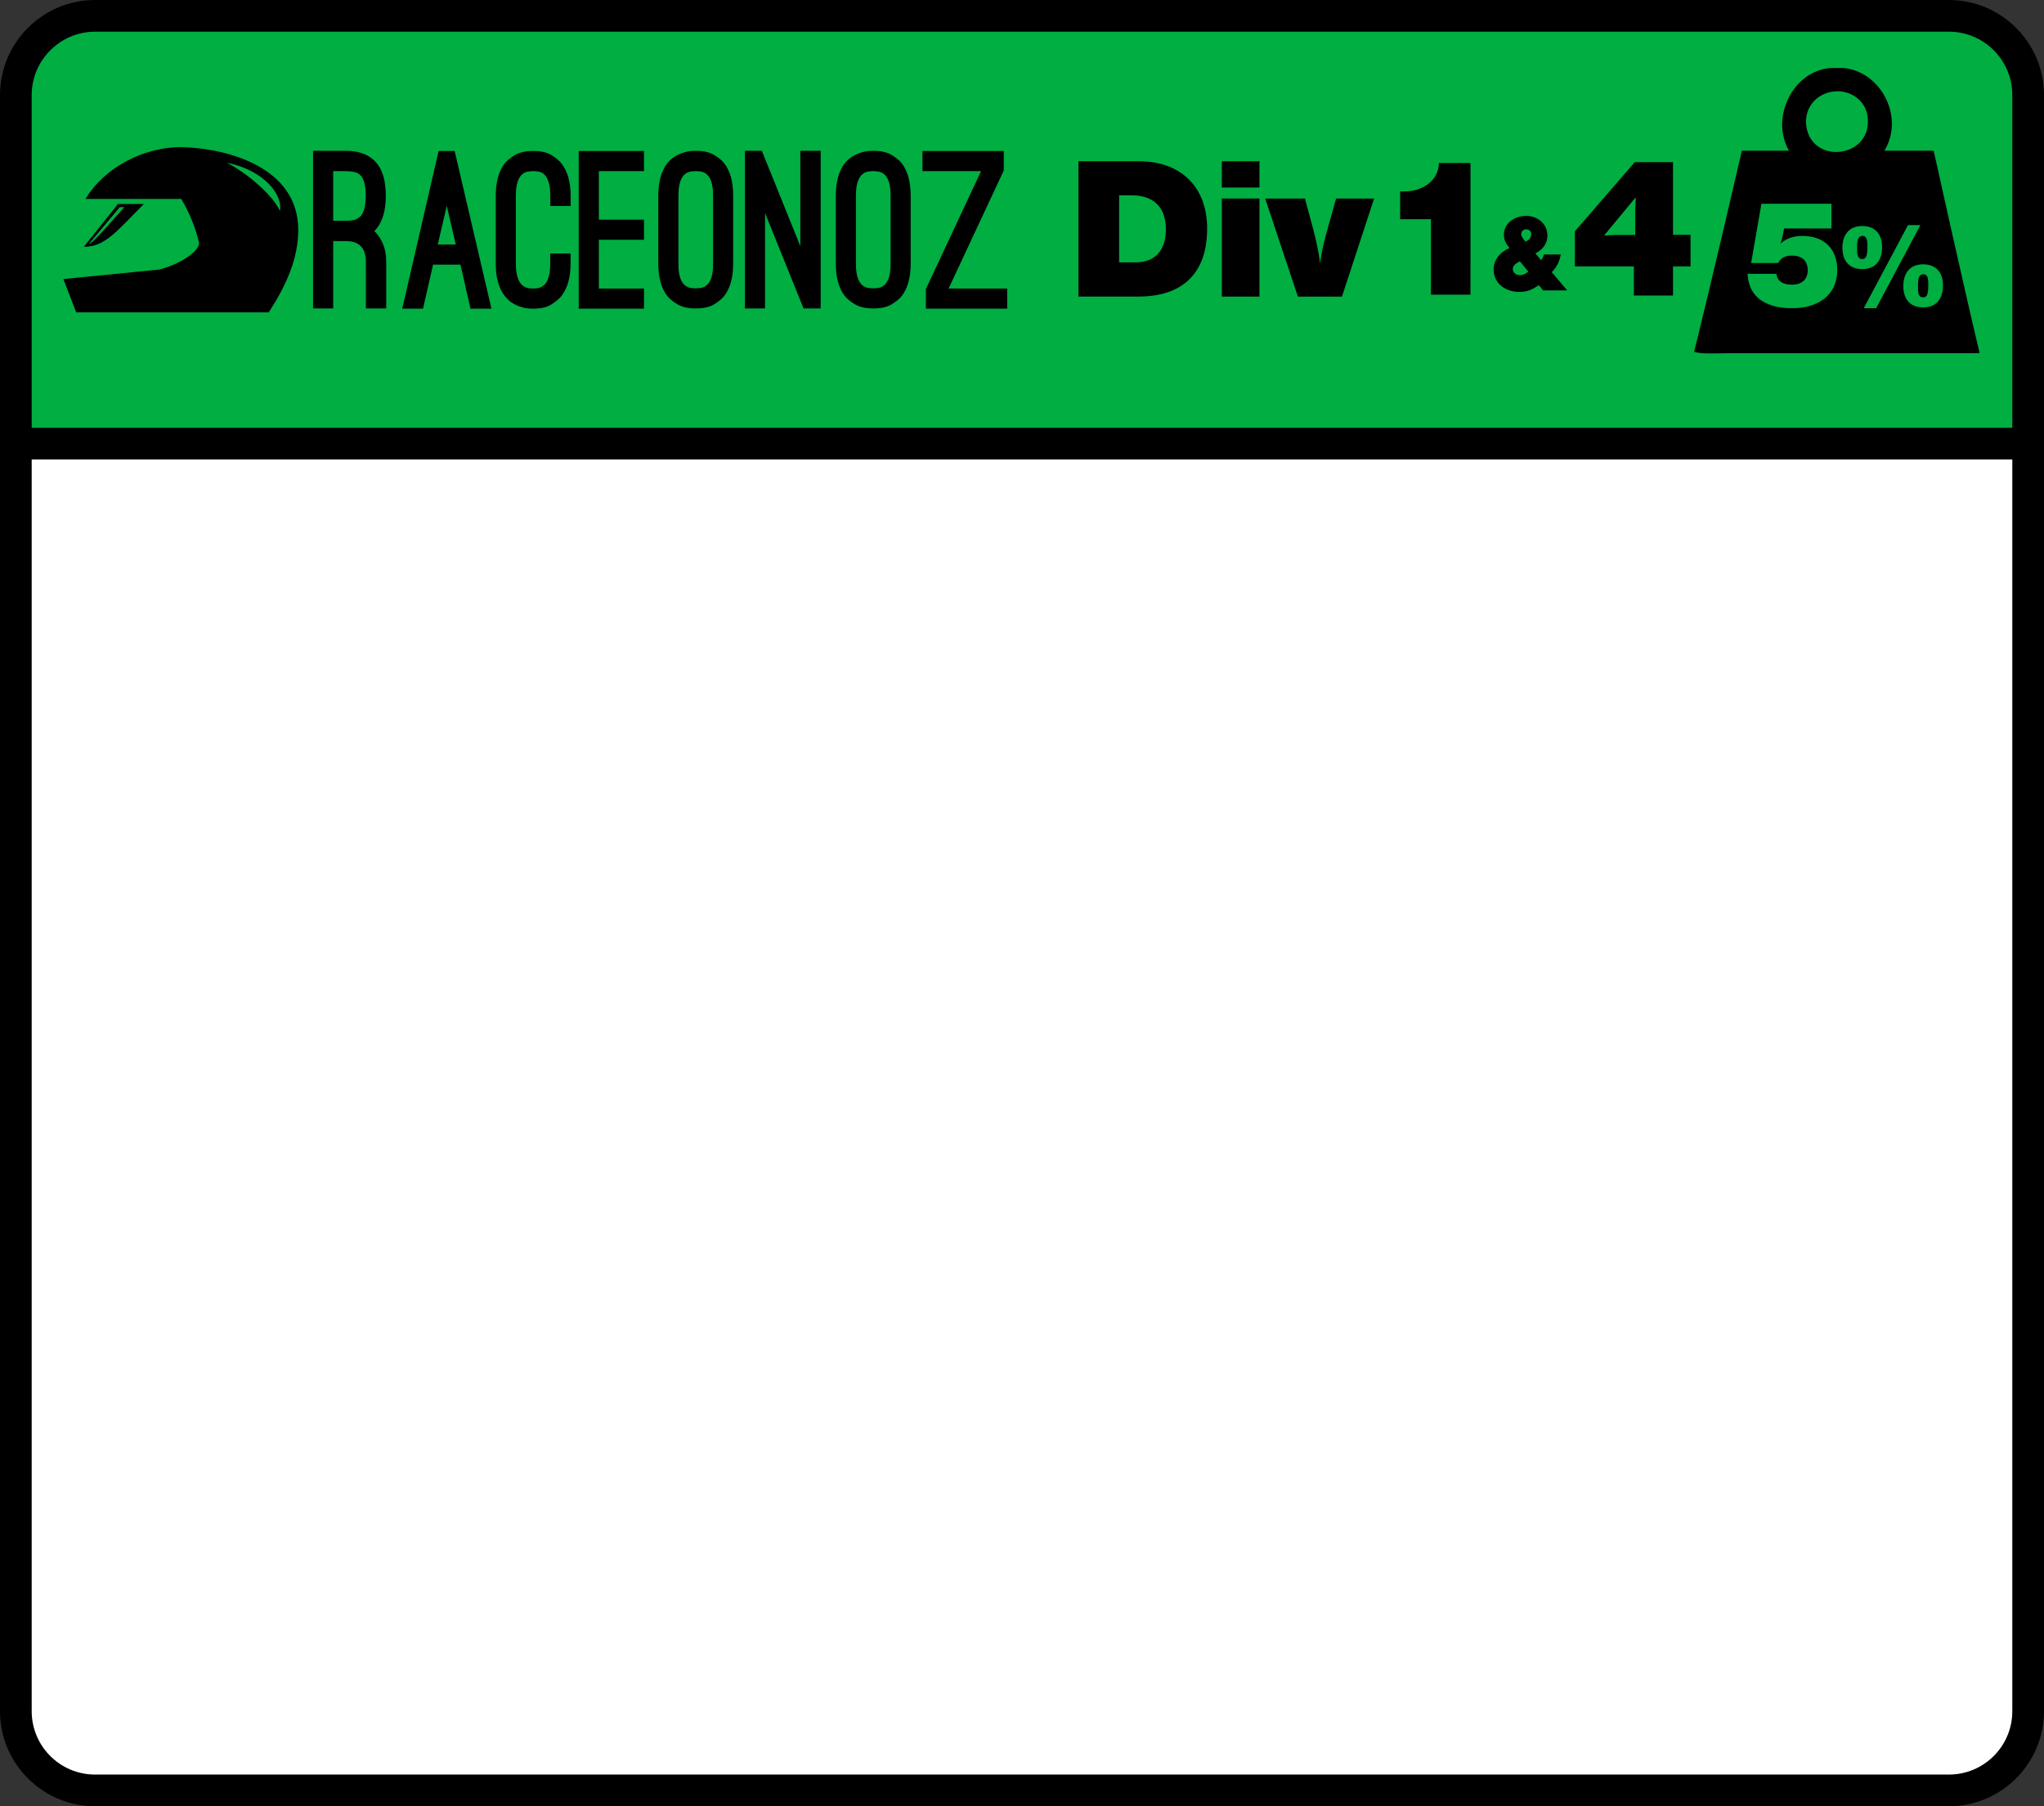 <?xml version="1.0" encoding="utf-8"?>
<!-- Generator: Adobe Illustrator 22.0.1, SVG Export Plug-In . SVG Version: 6.00 Build 0)  -->
<svg version="1.1" id="Layer_1" xmlns="http://www.w3.org/2000/svg" xmlns:xlink="http://www.w3.org/1999/xlink" x="0px" y="0px"
	 viewBox="0 0 129 114" enable-background="new 0 0 129 114" xml:space="preserve">
<rect x="0" y="0" width="129" height="114" fill="#333333" stroke="none"/>
<path d="M123,0H6C2.692,0,0,2.692,0,6v21v2v79c0,3.308,2.692,6,6,6h117c3.308,0,6-2.692,6-6V29v-2V6C129,2.692,126.308,0,123,0z"/>
<path fill="#FFFFFF" d="M123,112H6c-2.209,0-4-1.791-4-4V29h125v79C127,110.209,125.209,112,123,112z"/>
<path fill="#00AE42" d="M2,27V6c0-2.2,1.8-4,4-4h117c2.209,0,4,1.791,4,4v21H2z"/>
<path d="M92.804,18.598H90.31v-4.761h-1.943v-1.751h0.228c1.164,0,2.183-0.648,2.219-1.799h1.991L92.804,18.598L92.804,18.598z"/>
<path d="M97.937,17.181l0.971,1.147h-1.522l-0.265-0.33c-0.408,0.272-0.726,0.427-1.231,0.427c-0.835,0-1.625-0.499-1.625-1.418
	c0-0.583,0.375-1.082,1.004-1.353c-0.214-0.259-0.356-0.492-0.356-0.842c0-0.667,0.609-1.185,1.399-1.185
	c0.77,0,1.347,0.531,1.347,1.237c0,0.486-0.259,0.874-0.758,1.127l0.357,0.427c0.078-0.084,0.136-0.201,0.181-0.356h1.062
	C98.429,16.495,98.241,16.864,97.937,17.181z M95.475,16.98c0,0.22,0.195,0.389,0.454,0.389c0.181,0,0.375-0.084,0.525-0.227
	l-0.531-0.648C95.728,16.585,95.475,16.741,95.475,16.98z M96.641,14.772c0-0.175-0.13-0.298-0.317-0.298
	c-0.181,0-0.317,0.123-0.317,0.298c0,0.143,0.098,0.298,0.285,0.486C96.479,15.141,96.641,15.018,96.641,14.772z"/>
<g>
	<path id="path5602_2_" d="M11.417,9.285c-2.298,0-4.789,1.232-6.02,3.271h6.043c0.549,0.917,0.895,1.833,1.12,2.75
		c0.046,0.551-1.189,1.368-2.506,1.707L4,17.612l0.809,2.103H16.96c1.108-1.708,1.863-3.398,1.863-5.207
		C18.823,10.59,14.418,9.351,11.417,9.285L11.417,9.285z M14.308,10.268c2.424,0.491,3.549,2.071,3.36,3.045
		C17.209,12.306,15.57,10.899,14.308,10.268z"/>
	<path id="path5620_2_" d="M7.444,12.877l-2.153,2.697c1.305,0,1.979-0.866,3.784-2.697C9.075,12.877,7.444,12.877,7.444,12.877z
		 M7.558,13.073h0.285c-0.785,0.885-2.015,2.328-2.233,2.328L7.558,13.073z"/>
</g>
<g>
	<path d="M23.62,14.581c0.243,0.234,0.43,0.513,0.56,0.837s0.196,0.693,0.196,1.107v2.943h-1.283v-2.943
		c0-0.873-0.423-1.31-1.269-1.31H21.19h-0.162v4.252h-1.269V9.518h2.065c0.855,0,1.499,0.252,1.93,0.756
		c0.396,0.459,0.594,1.152,0.594,2.079c0,0.918-0.198,1.616-0.594,2.092c-0.018,0.018-0.038,0.041-0.06,0.068
		S23.646,14.563,23.62,14.581z M21.824,13.933c0.342,0,0.578-0.04,0.709-0.121s0.214-0.144,0.25-0.189
		c0.198-0.252,0.297-0.675,0.297-1.269c0-0.333-0.027-0.601-0.081-0.803c-0.054-0.203-0.133-0.36-0.236-0.473
		c-0.103-0.112-0.234-0.186-0.392-0.222c-0.157-0.036-0.339-0.054-0.547-0.054h-0.797v3.132h0.162L21.824,13.933L21.824,13.933z"/>
	<path d="M26.697,19.481h-1.31l2.295-9.95h1.012l2.322,9.95h-1.323L29.06,16.7h-1.728L26.697,19.481z M28.196,12.988l-0.567,2.443
		h1.134L28.196,12.988z"/>
	<path d="M33.65,19.481c-0.243,0-0.459-0.025-0.648-0.074s-0.358-0.113-0.506-0.189c-0.149-0.076-0.275-0.162-0.378-0.257
		c-0.103-0.094-0.191-0.187-0.263-0.277c-0.378-0.486-0.567-1.17-0.567-2.052v-4.266c0-0.882,0.189-1.566,0.567-2.052
		c0.144-0.18,0.358-0.355,0.642-0.527c0.283-0.171,0.668-0.257,1.154-0.257s0.868,0.086,1.148,0.257
		c0.279,0.171,0.491,0.347,0.634,0.527c0.387,0.495,0.581,1.179,0.581,2.052v0.635H34.73v-0.635c0-0.387-0.038-0.688-0.115-0.904
		s-0.171-0.371-0.283-0.466s-0.232-0.151-0.358-0.169c-0.126-0.018-0.235-0.027-0.324-0.027c-0.099,0-0.209,0.009-0.331,0.027
		s-0.241,0.074-0.358,0.169s-0.214,0.25-0.29,0.466s-0.115,0.517-0.115,0.904v4.266c0,0.586,0.103,1.009,0.31,1.269
		c0.045,0.063,0.126,0.13,0.243,0.202c0.116,0.073,0.297,0.108,0.54,0.108s0.42-0.036,0.533-0.108
		c0.112-0.072,0.196-0.14,0.249-0.202c0.198-0.27,0.297-0.693,0.297-1.269v-0.634h1.283v0.634c0,0.873-0.194,1.557-0.581,2.052
		c-0.144,0.18-0.356,0.358-0.634,0.533C34.519,19.393,34.136,19.481,33.65,19.481z"/>
	<path d="M37.794,10.801v3.064h2.849v1.269h-2.849v3.078h2.849v1.269h-4.118v-9.95h4.118V10.8h-2.849V10.801z"/>
	<path d="M43.91,19.468c-0.477,0-0.86-0.085-1.148-0.257c-0.288-0.171-0.504-0.346-0.648-0.526c-0.378-0.486-0.567-1.17-0.567-2.052
		v-4.279c0-0.882,0.189-1.566,0.567-2.052c0.072-0.09,0.16-0.18,0.263-0.27c0.104-0.09,0.23-0.173,0.378-0.25
		c0.148-0.076,0.317-0.14,0.506-0.189s0.405-0.074,0.648-0.074c0.486,0,0.871,0.086,1.154,0.257s0.497,0.347,0.641,0.526
		c0.378,0.486,0.567,1.17,0.567,2.052v4.279c0,0.882-0.189,1.566-0.567,2.052c-0.144,0.18-0.358,0.355-0.641,0.526
		C44.78,19.383,44.396,19.468,43.91,19.468z M43.91,10.801c-0.099,0-0.209,0.009-0.331,0.027s-0.241,0.074-0.358,0.169
		s-0.214,0.248-0.29,0.459s-0.115,0.511-0.115,0.898v4.279c0,0.397,0.038,0.7,0.115,0.911c0.076,0.211,0.173,0.365,0.29,0.459
		s0.237,0.151,0.358,0.169s0.231,0.027,0.331,0.027c0.09,0,0.198-0.009,0.324-0.027s0.247-0.074,0.364-0.169
		s0.214-0.248,0.291-0.459c0.076-0.211,0.114-0.515,0.114-0.911v-4.279c0-0.387-0.038-0.686-0.114-0.898
		c-0.077-0.211-0.174-0.365-0.291-0.459s-0.238-0.151-0.364-0.169C44.107,10.81,43.999,10.801,43.91,10.801z"/>
	<path d="M48.283,19.468h-1.269v-9.95h1.067l2.43,6.021V9.518h1.283v9.949h-1.08l-2.43-6.021L48.283,19.468L48.283,19.468z"/>
	<path d="M55.114,19.468c-0.477,0-0.86-0.085-1.148-0.257c-0.288-0.171-0.504-0.346-0.648-0.526
		c-0.378-0.486-0.567-1.17-0.567-2.052v-4.279c0-0.882,0.189-1.566,0.567-2.052c0.072-0.09,0.16-0.18,0.263-0.27
		c0.104-0.09,0.23-0.173,0.378-0.25c0.148-0.076,0.317-0.14,0.506-0.189s0.405-0.074,0.648-0.074c0.486,0,0.871,0.086,1.154,0.257
		s0.497,0.347,0.641,0.526c0.378,0.486,0.567,1.17,0.567,2.052v4.279c0,0.882-0.189,1.566-0.567,2.052
		c-0.144,0.18-0.358,0.355-0.641,0.526C55.985,19.383,55.6,19.468,55.114,19.468z M55.114,10.801c-0.099,0-0.209,0.009-0.331,0.027
		s-0.241,0.074-0.358,0.169s-0.214,0.248-0.29,0.459s-0.115,0.511-0.115,0.898v4.279c0,0.397,0.038,0.7,0.115,0.911
		c0.076,0.211,0.173,0.365,0.29,0.459s0.237,0.151,0.358,0.169s0.231,0.027,0.331,0.027c0.09,0,0.198-0.009,0.324-0.027
		s0.247-0.074,0.364-0.169s0.214-0.248,0.291-0.459c0.076-0.211,0.114-0.515,0.114-0.911v-4.279c0-0.387-0.038-0.686-0.114-0.898
		c-0.077-0.211-0.174-0.365-0.291-0.459s-0.238-0.151-0.364-0.169C55.312,10.81,55.204,10.801,55.114,10.801z"/>
	<path d="M63.565,18.212v1.269h-5.13v-1.242l3.483-7.438h-3.699V9.532h5.13v1.229l-3.483,7.452L63.565,18.212L63.565,18.212z"/>
</g>
<g>
	<path d="M71.878,10.179c2.614,0,4.306,1.583,4.306,4.246c0,2.842-1.559,4.293-4.354,4.293h-3.766v-8.54h3.814V10.179z M70.63,16.56
		h1.032c1.283,0,1.919-0.804,1.919-2.087c0-1.451-0.828-2.147-2.171-2.147h-0.78V16.56z"/>
	<path d="M79.486,11.835h-2.375V10.18h2.375V11.835z M79.486,18.719h-2.375V12.53h2.375V18.719z"/>
	<path d="M84.694,18.719h-2.782l-2.063-6.188h2.507l0.492,1.823c0.203,0.756,0.371,1.511,0.468,2.279
		c0.071-0.708,0.264-1.451,0.455-2.135l0.552-1.967h2.398L84.694,18.719z"/>
</g>
<path d="M106.693,16.815h-1.107v1.837h-2.47v-1.837h-3.723v-2.214l3.783-4.368h2.409v4.587h1.107V16.815z M103.202,13.226
	l0.036-0.779l-2.007,2.421c0.365-0.024,0.511-0.037,0.754-0.037h1.218V13.226z"/>
<g>
	<path d="M122.037,9.512h-3.105c1.298-2.191-0.285-5.036-2.61-5.22c-0.255,0-0.51,0-0.765,0c-2.383,0.161-3.85,3.097-2.655,5.22
		h-2.97c0,0-1.965,8.505-3.015,12.69c0.446,0.16,1.482,0.09,2.25,0.09c5.276,0,10.672,0,15.75,0c0-0.03,0-0.06,0-0.09
		C123.915,18.013,122.037,9.512,122.037,9.512z M115.692,5.777c1.09-0.139,2.005,0.567,2.16,1.485
		c0.444,2.641-3.338,3.191-3.825,0.855C113.77,6.884,114.597,5.916,115.692,5.777z M113.102,19.453
		c-1.495,0-2.737-0.574-2.812-2.172h1.824c0.038,0.442,0.386,0.686,0.979,0.686c0.629,0,0.996-0.338,0.996-0.912
		c0-0.593-0.357-0.922-1.006-0.922c-0.423,0-0.686,0.141-0.865,0.47h-1.702l0.649-3.743h4.42v1.561h-2.99l-0.076,0.395
		c-0.037,0.207-0.066,0.301-0.15,0.555c0.414-0.357,0.856-0.48,1.401-0.48c1.345,0,2.182,0.818,2.182,2.135
		C115.951,18.748,114.607,19.453,113.102,19.453z M116.278,15.639c0-0.863,0.461-1.374,1.245-1.374c0.799,0,1.259,0.489,1.259,1.331
		c0,0.799-0.374,1.389-1.259,1.389C116.739,16.984,116.278,16.495,116.278,15.639z M117.624,19.453l2.792-5.246h0.784l-2.792,5.246
		H117.624z M121.366,19.402c-0.785,0-1.245-0.489-1.245-1.346c0-0.863,0.461-1.374,1.245-1.374c0.799,0,1.259,0.489,1.259,1.331
		C122.625,18.812,122.251,19.402,121.366,19.402z"/>
	<path d="M117.544,14.891c-0.367,0-0.338,0.532-0.338,0.741c0,0.273-0.029,0.719,0.317,0.719c0.251,0,0.331-0.187,0.331-0.784
		C117.854,15.265,117.854,14.891,117.544,14.891z"/>
	<path d="M121.388,17.308c-0.367,0-0.339,0.532-0.339,0.741c0,0.273-0.029,0.72,0.317,0.72c0.252,0,0.331-0.187,0.331-0.785
		C121.697,17.683,121.697,17.308,121.388,17.308z"/>
</g>
</svg>
